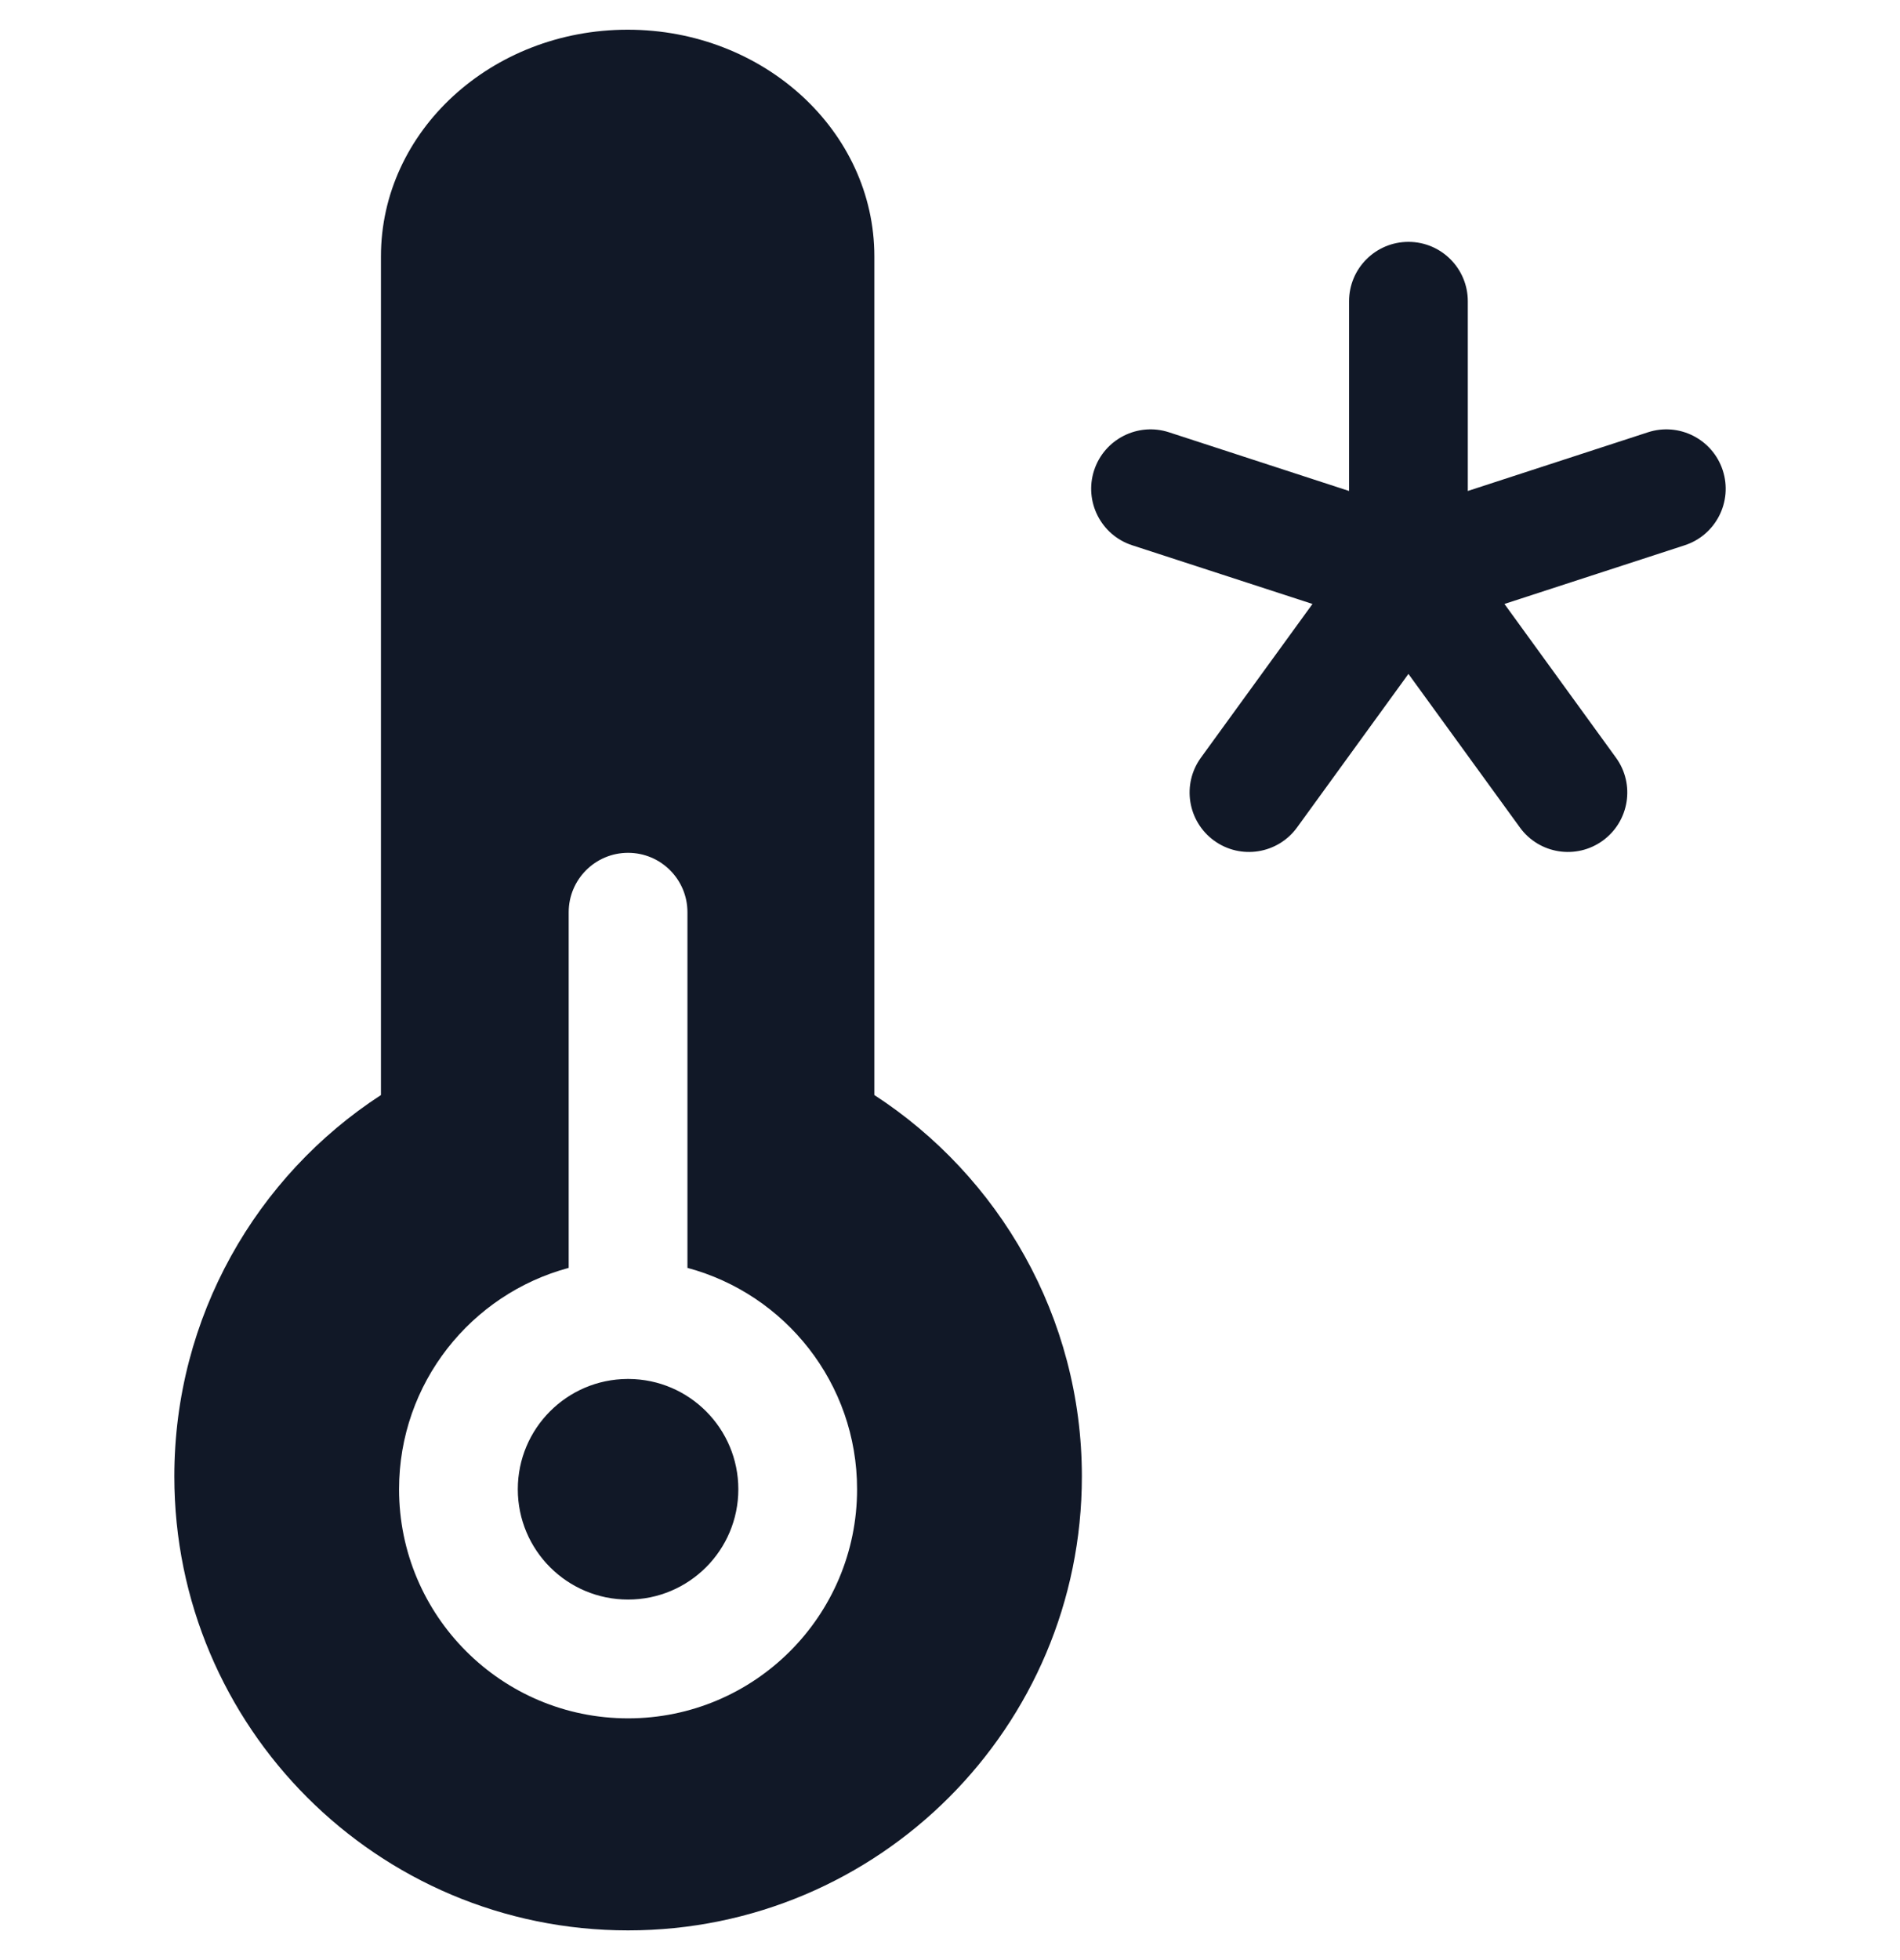 <svg width="32" height="33" viewBox="0 0 32 33" fill="none" xmlns="http://www.w3.org/2000/svg">
<path fill-rule="evenodd" clip-rule="evenodd" d="M6.416 4.317V18.436C4.319 19.799 2.936 22.17 2.936 24.857C2.936 29.078 6.357 32.5 10.578 32.5C14.799 32.5 18.221 29.078 18.221 24.857C18.221 22.17 16.823 19.799 14.726 18.436V4.317C14.726 2.209 12.866 0.5 10.571 0.5C8.276 0.5 6.416 2.209 6.416 4.317ZM11.578 15.358C11.578 14.806 11.131 14.358 10.578 14.358C10.026 14.358 9.578 14.806 9.578 15.358V21.346C7.933 21.787 6.721 23.288 6.721 25.073C6.721 27.203 8.448 28.93 10.578 28.93C12.709 28.93 14.435 27.203 14.435 25.073C14.435 23.288 13.224 21.787 11.578 21.346V15.358ZM10.567 23.216L10.578 23.216L10.589 23.216C11.61 23.222 12.435 24.051 12.435 25.073C12.435 26.099 11.604 26.93 10.578 26.93C9.552 26.93 8.721 26.099 8.721 25.073C8.721 24.051 9.546 23.222 10.567 23.216ZM24.721 5.072C24.721 4.519 24.273 4.072 23.721 4.072C23.169 4.072 22.721 4.519 22.721 5.072V8.266L19.688 7.278C19.163 7.107 18.598 7.394 18.427 7.919C18.256 8.444 18.543 9.009 19.068 9.18L22.105 10.168L20.226 12.756C19.902 13.203 20.001 13.828 20.448 14.153C20.895 14.477 21.52 14.378 21.845 13.931L23.721 11.346L25.598 13.931C25.922 14.378 26.547 14.477 26.994 14.153C27.441 13.828 27.541 13.203 27.216 12.756L25.338 10.168L28.374 9.18C28.899 9.009 29.186 8.444 29.015 7.919C28.844 7.394 28.28 7.107 27.755 7.278L24.721 8.266V5.072Z" fill="#111827"/>
</svg>
